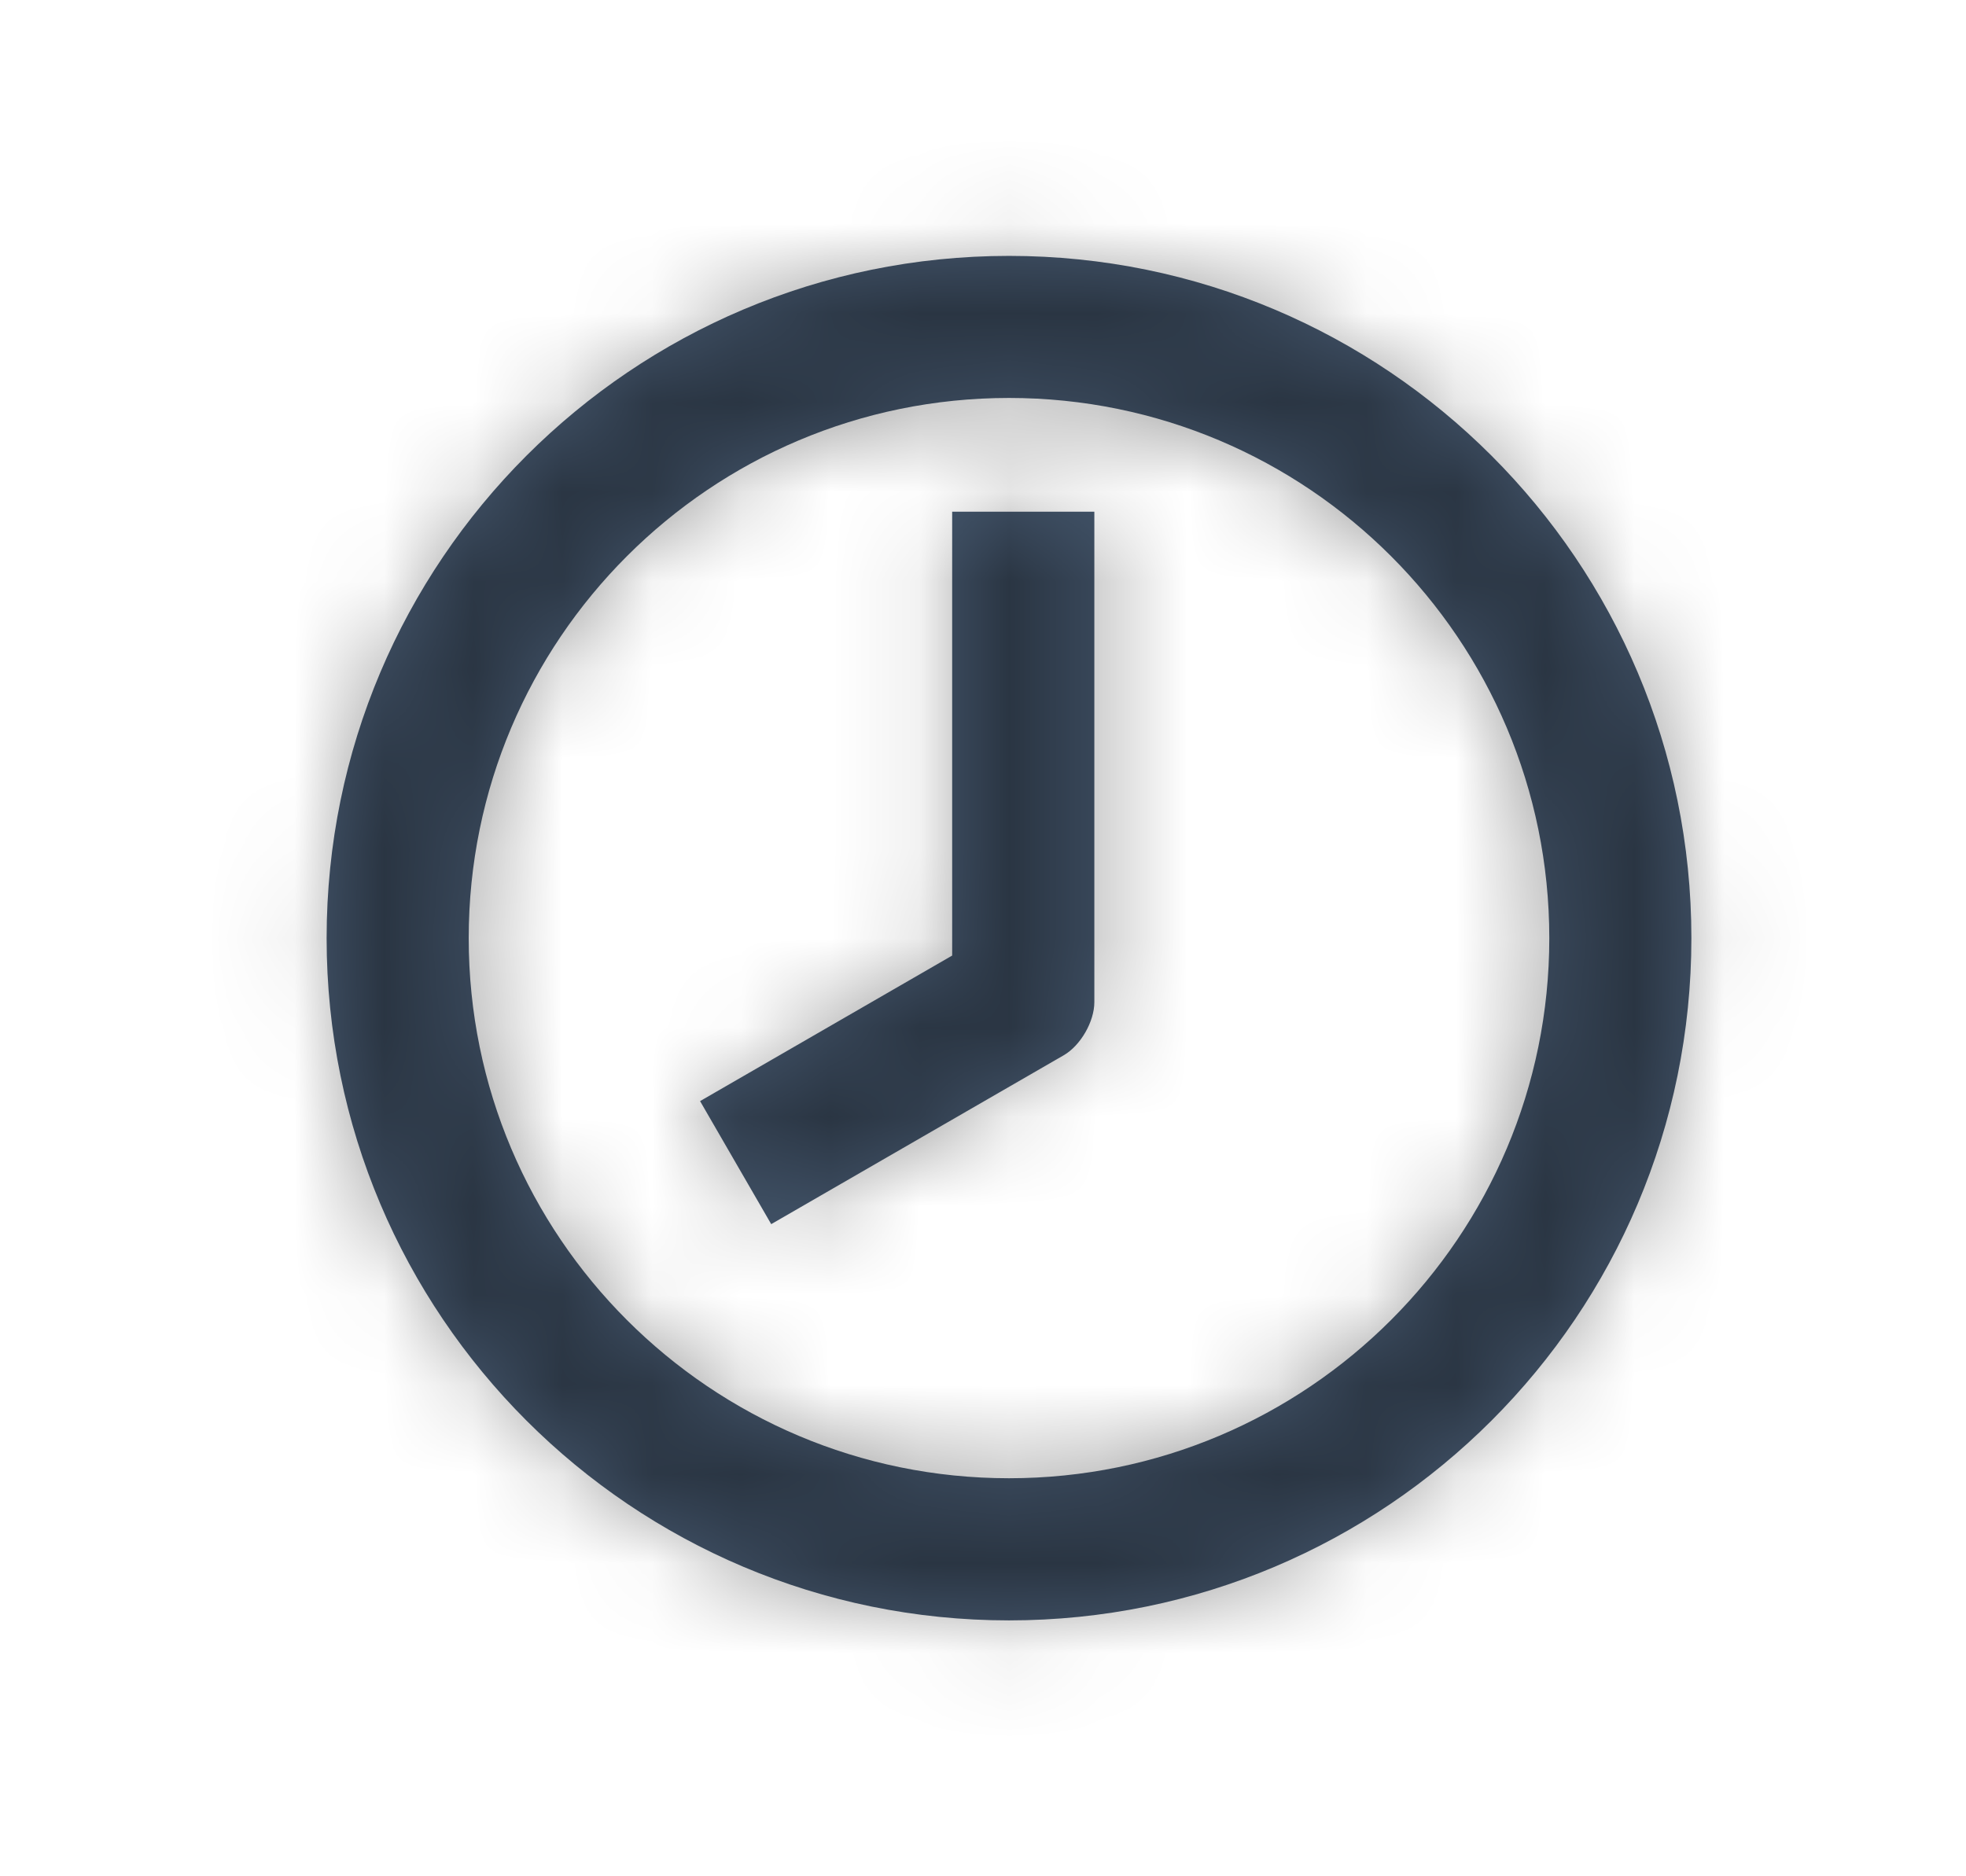 <?xml version="1.0" encoding="UTF-8"?>
<svg width="22px" height="21px" viewBox="0 0 22 21" version="1.1" xmlns="http://www.w3.org/2000/svg" xmlns:xlink="http://www.w3.org/1999/xlink">
    <!-- Generator: sketchtool 51.3 (57544) - http://www.bohemiancoding.com/sketch -->
    <title>DFAD4D93-71C6-4BCD-B91A-87D96F34A836</title>
    <desc>Created with sketchtool.</desc>
    <defs>
        <path d="M10.5,2.864 C6.282,2.864 2.864,6.282 2.864,10.5 C2.864,14.718 6.282,18.136 10.5,18.136 C14.717,18.136 18.136,14.718 18.136,10.5 C18.136,6.282 14.717,2.864 10.5,2.864 Z M10.5,16.545 C7.161,16.545 4.454,13.839 4.454,10.5 C4.454,7.161 7.16,4.454 10.5,4.454 C13.838,4.454 16.546,7.16 16.546,10.5 C16.546,13.838 13.838,16.545 10.5,16.545 Z M11.455,5.727 L9.864,5.727 L9.864,10.695 L7.043,12.324 L7.839,13.701 L11.112,11.811 C11.301,11.702 11.455,11.434 11.455,11.216 C11.455,8.502 11.455,9.266 11.455,5.727 Z" id="path-1"></path>
    </defs>
    <g id="Asset-Artboard-Page" stroke="none" stroke-width="1" fill="none" fill-rule="evenodd">
        <g id="Icon/Basic/Clock" transform="translate(0.791, 0)">
            <mask id="mask-2" fill="white">
                <use xlink:href="#path-1"></use>
            </mask>
            <use id="clock" fill="#44566C" fill-rule="nonzero" xlink:href="#path-1"></use>
            <g id="Color-Color/Grey-2" mask="url(#mask-2)" fill="#000000" fill-opacity="0.38" fill-rule="nonzero">
                <rect id="Rectangle" x="0" y="0" width="21" height="21"></rect>
            </g>
        </g>
    </g>
</svg>